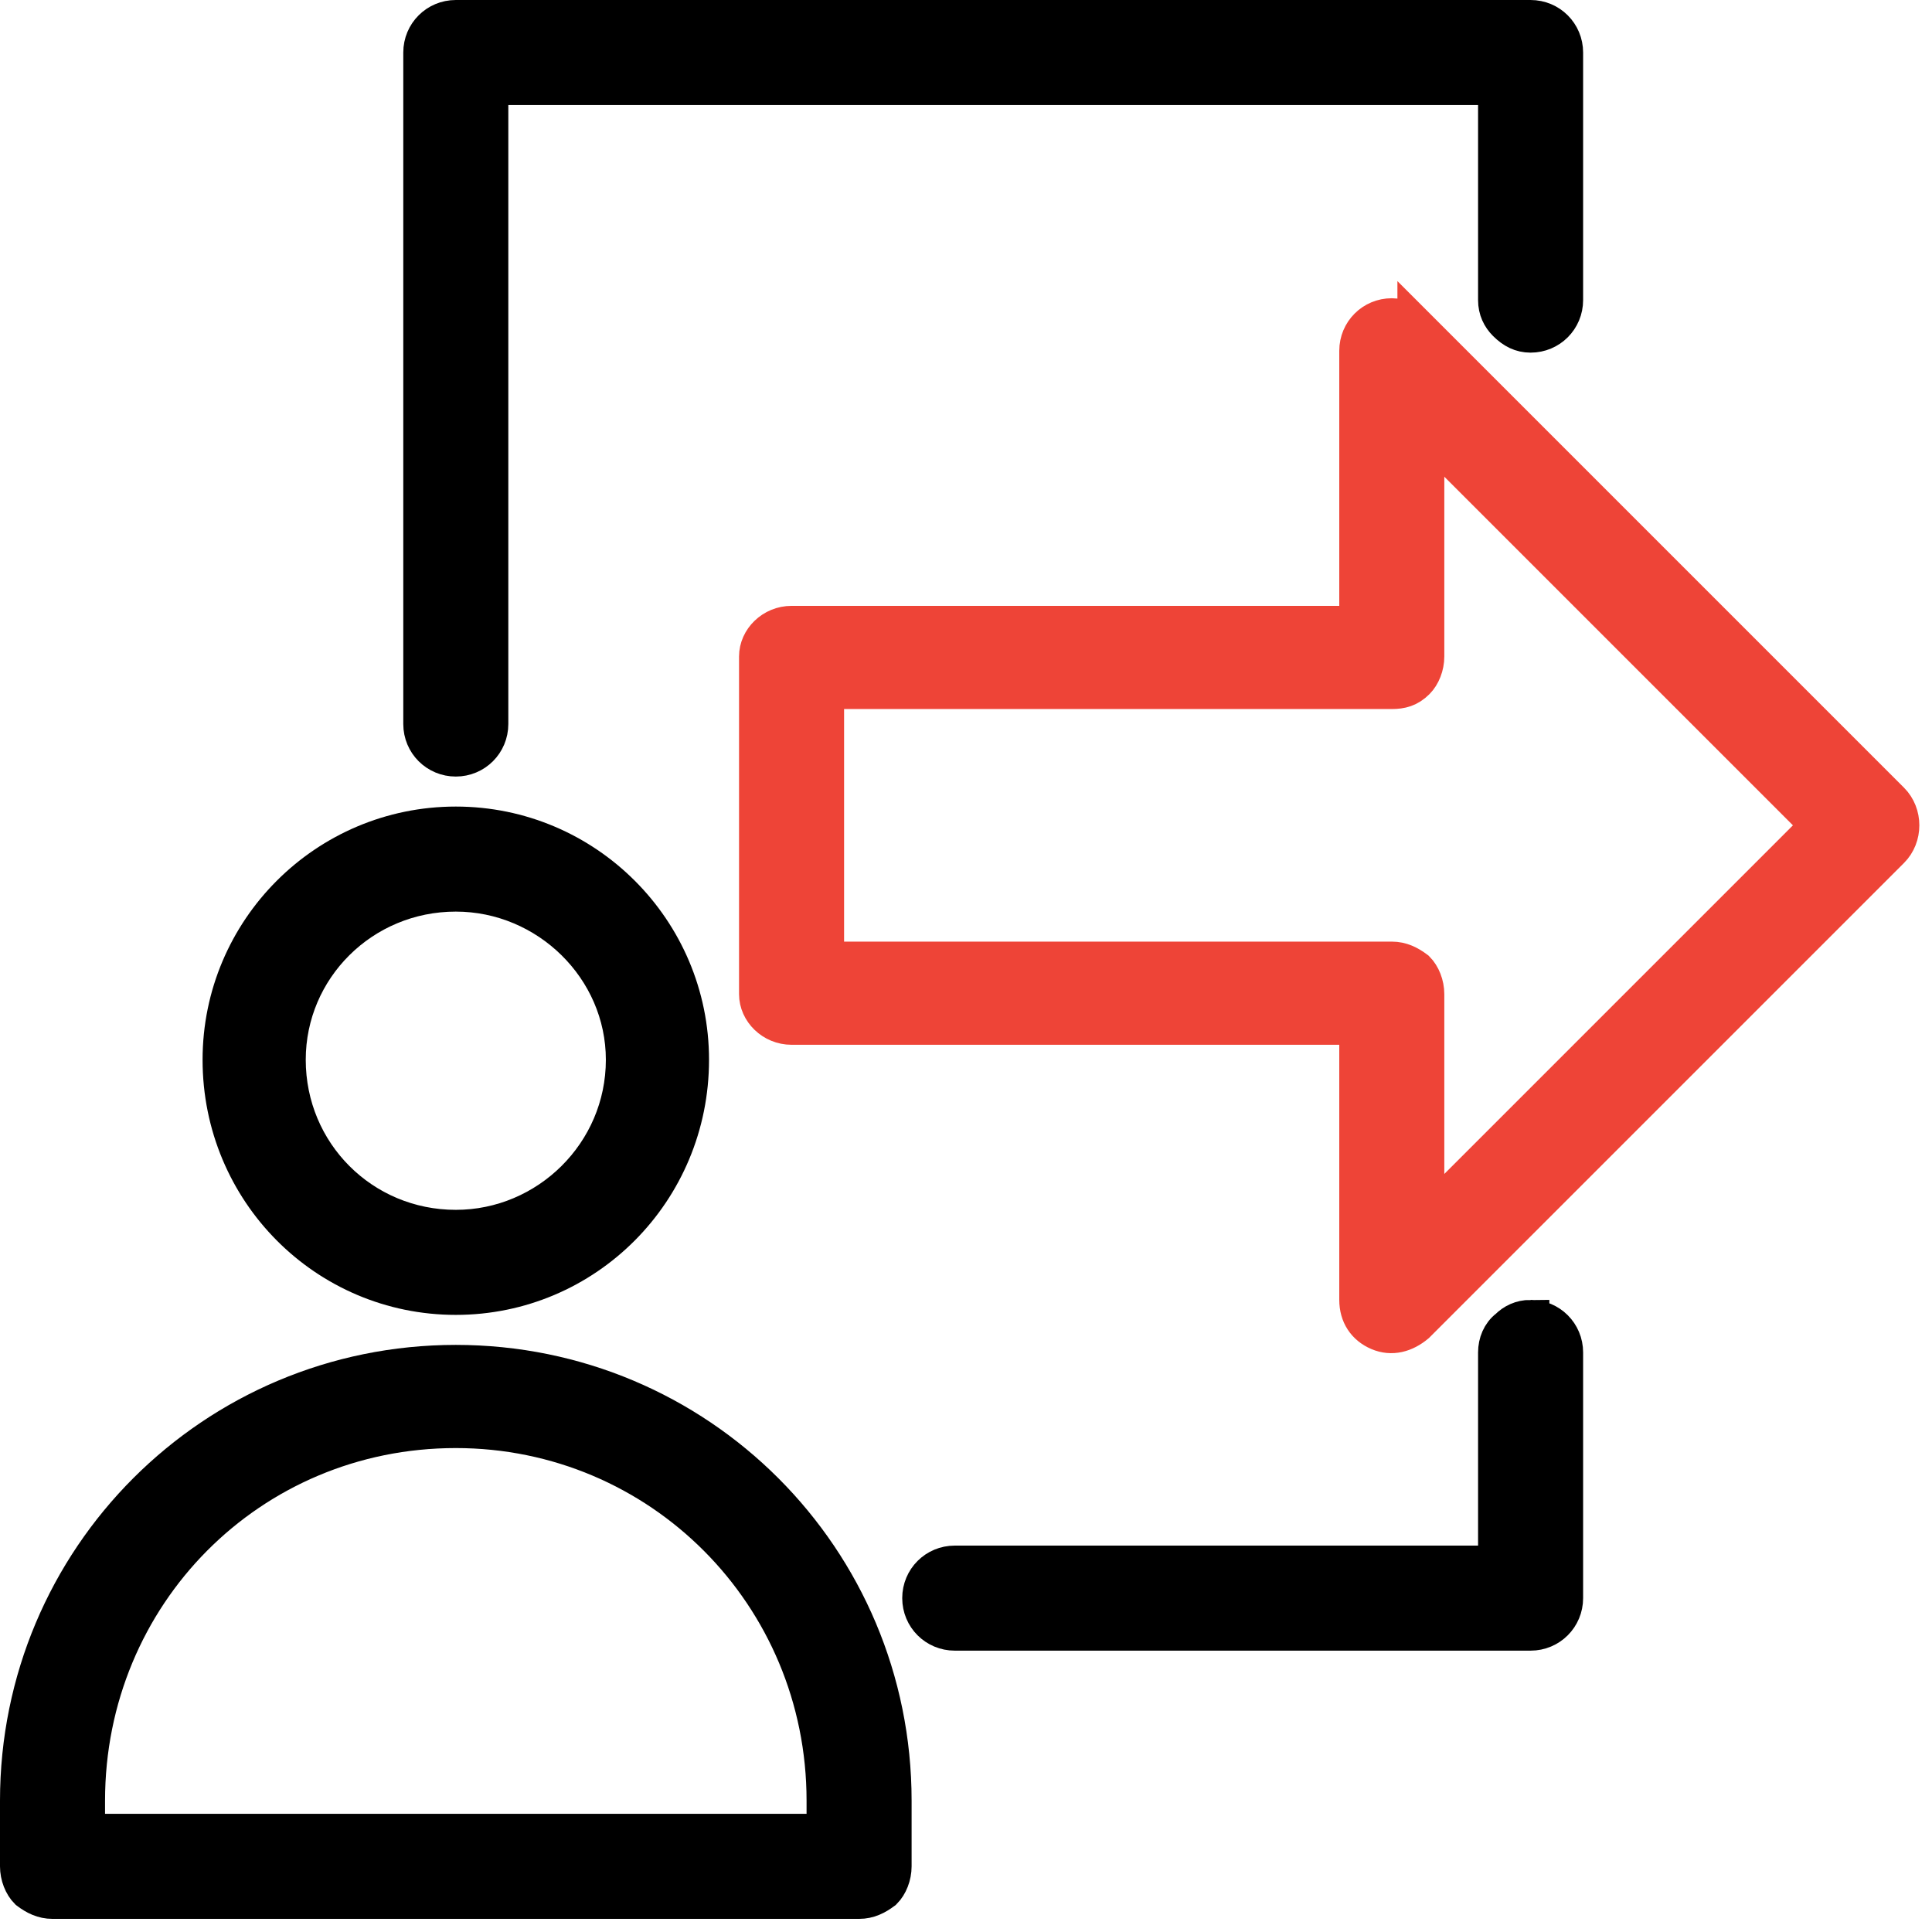 <svg version="1.2" xmlns="http://www.w3.org/2000/svg" viewBox="0 0 103 103" width="103" height="103">
	<title>noun-exit-2964676</title>
	<style>
		.s0 { fill: #000000;stroke: #000000;stroke-width: 2 } 
		.s1 { fill: #ee4437;stroke: #ee4437;stroke-width: 2 } 
	</style>
	<g id="noun-exit-2964676">
		<path id="Path 1520" fill-rule="evenodd" class="s0" d="m24.3 69.1c-6.9 0-12.5-5.6-12.5-12.6 0-6.9 5.6-12.5 12.5-12.5 6.9 0 12.5 5.6 12.5 12.5 0 7-5.6 12.6-12.5 12.6zm9-12.6c0-4.9-4.1-8.9-9-8.9-5 0-9 4-9 8.9 0 5 4 9 9 9 4.9 0 9-4 9-9z"/>
		<path id="Path 1521" fill-rule="evenodd" class="s0" d="m47.6 96v3.5c0 0.5-0.2 1-0.5 1.3-0.4 0.3-0.8 0.5-1.3 0.5h-43c-0.5 0-0.9-0.2-1.3-0.5-0.3-0.3-0.5-0.8-0.5-1.3v-3.5c0-12.9 10.4-23.3 23.3-23.3 12.9 0 23.3 10.4 23.3 23.3zm-43 0v1.7h39.4v-1.7c0-11-8.8-19.8-19.7-19.8-11 0-19.7 8.8-19.7 19.8z"/>
		<path id="Path 1522" fill-rule="evenodd" class="s1" d="m75.5 17.4l25.3 25.3c0.7 0.7 0.7 1.9 0 2.6l-25.3 25.3c-0.6 0.5-1.3 0.7-2 0.4-0.7-0.3-1.1-0.9-1.1-1.7v-14.6h-30.2c-1 0-1.8-0.8-1.8-1.7v-18c0-0.9 0.8-1.7 1.8-1.7h30.2v-14.6c0-1 0.8-1.8 1.8-1.8 0.4 0 0.9 0.2 1.3 0.5zm0.5 17.6c0 0.5-0.2 1-0.5 1.3-0.4 0.4-0.8 0.5-1.3 0.5h-30.2v14.4h30.2c0.5 0 0.9 0.2 1.3 0.5 0.3 0.3 0.5 0.8 0.5 1.3v12l21-21-21-21z"/>
		<path id="Path 1523" class="s0" d="m24.3 1c-1 0-1.8 0.8-1.8 1.8v35.8c0 1 0.8 1.8 1.8 1.8 1 0 1.8-0.8 1.8-1.8v-34h53.7v11.4c0 0.5 0.2 0.9 0.5 1.2 0.4 0.4 0.8 0.6 1.3 0.6 1 0 1.8-0.8 1.8-1.8v-13.2c0-1-0.8-1.8-1.8-1.8zm57.3 69.3c-0.5 0-0.9 0.2-1.2 0.5-0.4 0.3-0.6 0.8-0.6 1.3v11.3h-28.9c-1 0-1.8 0.8-1.8 1.8 0 1 0.8 1.8 1.8 1.8h30.7c1 0 1.8-0.8 1.8-1.8v-13.1c0-1-0.8-1.8-1.8-1.8z"/>
	</g>
</svg>